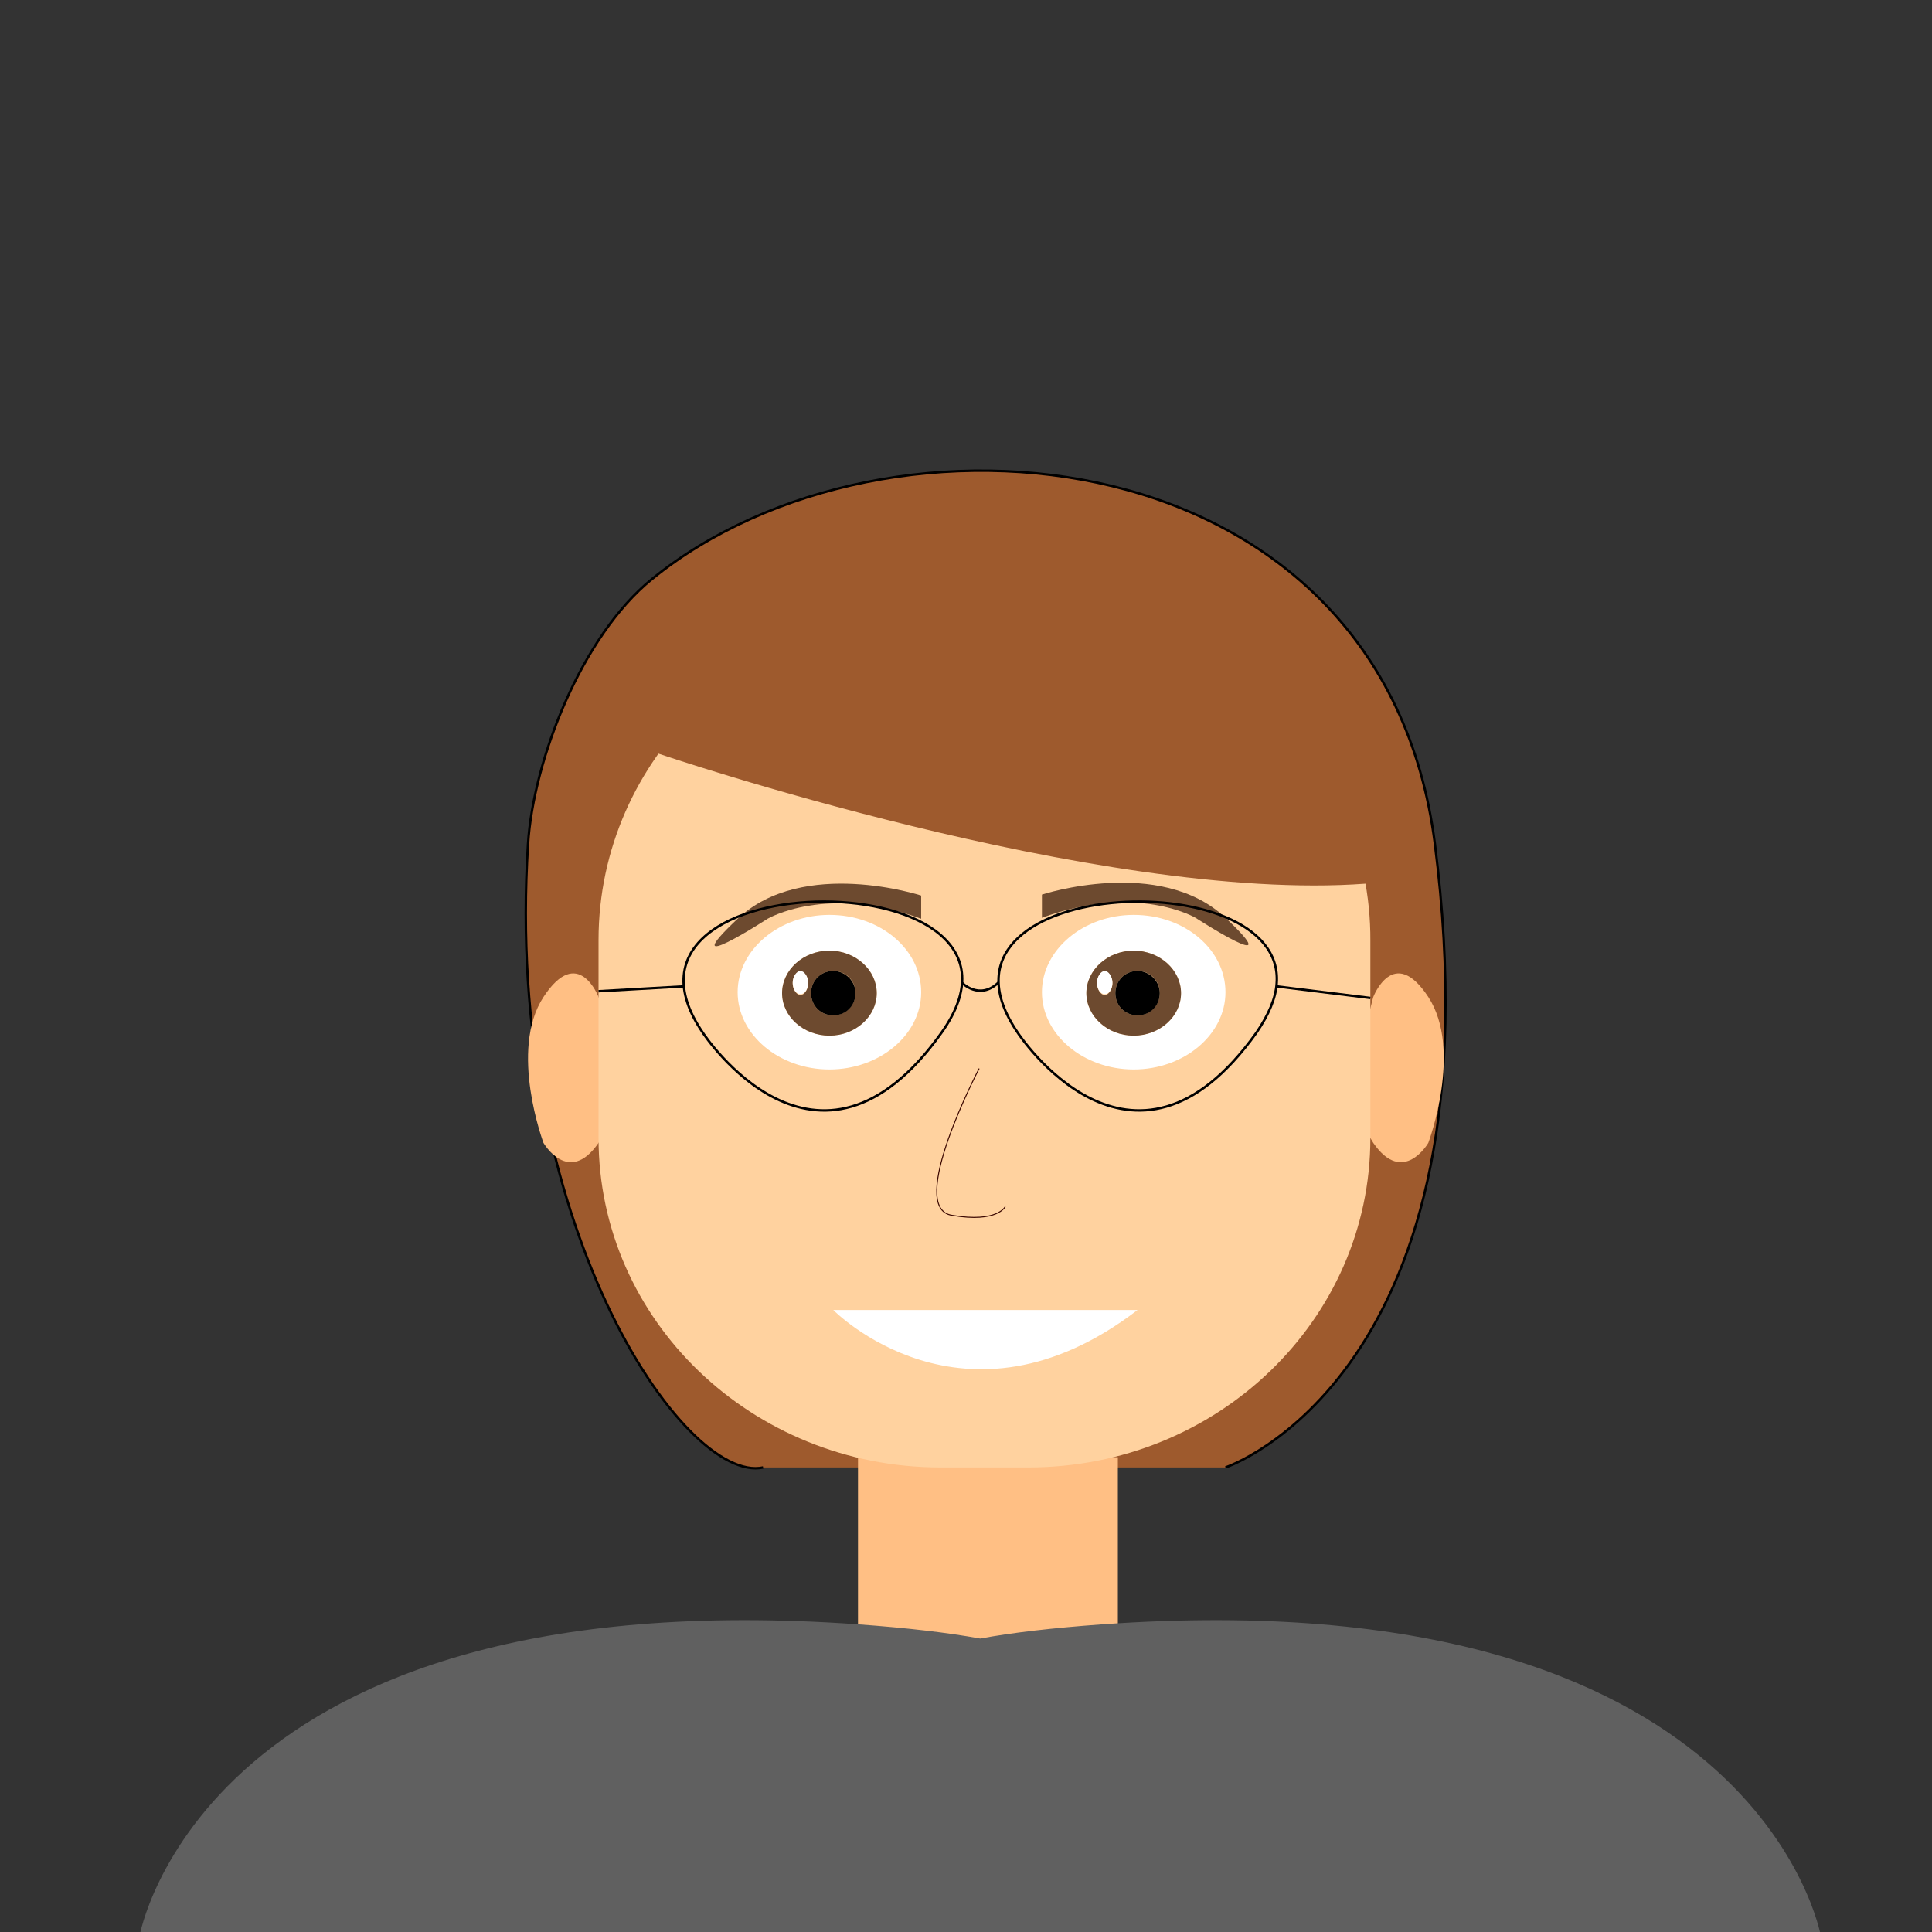 <?xml version="1.0" encoding="UTF-8"?>
<svg id="paul" xmlns="http://www.w3.org/2000/svg" viewBox="0 0 200 200">
  <rect x="0" y="0" width="200" height="200" fill="#333333" stroke="none"/>
  <defs>
    <style>
      .paul-cls--1 {
        fill: #fff;
      }

      .paul-cls--2, .paul-cls--3 {
        fill: #9e5a2d;
      }

      .paul-cls--4 {
        stroke: #3b0700;
        stroke-width: .1px;
      }

      .paul-cls--4, .paul-cls--5 {
        fill: none;
      }

      .paul-cls--4, .paul-cls--5, .paul-cls--3 {
        stroke-miterlimit: 10;
      }

      .paul-cls--5, .paul-cls--3 {
        stroke: #000;
        stroke-width: .25px;
      }

      .paul-cls--6 {
        fill: #ffd29f;
      }

      .paul-cls--7 {
        fill: #ffbf84;
      }

      .paul-cls--8 {
        fill: #606060;
      }

      .paul-cls--9 {
        fill: #6d4a2f;
      }
    </style>
  </defs>
  <path id="cheveux" class="paul-cls--3" d="M79,151.91c-8.22,1.79-26.86-25.49-24.34-64.55,.56-8.73,5.56-21.51,12.81-27.4,24.4-19.84,75.68-15,81.07,27.4,6.99,54.99-21.68,64.55-21.68,64.55"/>
  <rect id="cou" class="paul-cls--7" x="88.82" y="150.85" width="26.9" height="21.93"/>
  <path id="epaule" class="paul-cls--8" d="M114.11,168.15c-5.15,.37-9.33,.86-12.64,1.47-3.32-.6-7.49-1.1-12.64-1.47-67.92-4.82-74.38,32.26-74.38,32.26H188.49s-6.46-37.08-74.38-32.26Z"/>
  <path id="oreille_gauche" class="paul-cls--7" d="M61.96,103.21s-2.1-5.5-5.7,0c-3.6,5.5,0,15.1,0,15.1,0,0,2.6,4.5,5.7,0,3-4.5,0-15.1,0-15.1Z"/>
  <path id="oreille_droite" class="paul-cls--7" d="M142.16,103.21s2.1-5.5,5.7,0c3.6,5.5,0,15.1,0,15.1,0,0-2.6,4.5-5.7,0-3-4.5,0-15.1,0-15.1Z"/>
  <path id="tete" class="paul-cls--6" d="M106.46,63.21h-9.1c-19.6,0-35.4,15.3-35.4,34.1v20.5c0,18.9,15.9,34.1,35.4,34.1h9.1c19.6,0,35.4-15.3,35.4-34.1v-20.4c.1-18.9-15.8-34.2-35.4-34.2Z"/>
  <g id="oeil_gauche" data-name="oeil gauche">
    <path class="paul-cls--1" d="M85.86,94.71c-5.2,0-9.5,3.6-9.5,8s4.3,8,9.5,8,9.5-3.6,9.5-8-4.2-8-9.5-8Zm0,12.5c-2.7,0-4.9-2-4.9-4.4s2.2-4.4,4.9-4.4,4.9,2,4.9,4.4c0,2.4-2.2,4.4-4.9,4.4Z"/>
    <path class="paul-cls--9" d="M85.86,98.41c-2.7,0-4.9,2-4.9,4.4s2.2,4.4,4.9,4.4,4.9-2,4.9-4.4c0-2.4-2.2-4.4-4.9-4.4Zm-3,4.6c-.4,0-.8-.6-.8-1.2s.3-1.2,.8-1.2,.8,.6,.8,1.2-.4,1.2-.8,1.2Zm3.4,2.1c-1.3,0-2.3-1-2.3-2.3s1-2.3,2.3-2.3,2.3,1,2.3,2.3-1.1,2.3-2.3,2.3Z"/>
    <path class="paul-cls--1" d="M82.86,100.51c-.4,0-.8,.6-.8,1.2s.3,1.2,.8,1.2,.8-.6,.8-1.2-.4-1.2-.8-1.2Z"/>
    <path d="M86.26,100.51c-1.3,0-2.3,1-2.3,2.3s1,2.3,2.3,2.3,2.3-1,2.3-2.3-1.1-2.3-2.3-2.3Z"/>
  </g>
  <g id="oeil_droite" data-name="oeil droite">
    <path class="paul-cls--1" d="M117.36,94.71c-5.2,0-9.5,3.6-9.5,8s4.3,8,9.5,8,9.5-3.6,9.5-8-4.2-8-9.5-8Zm0,12.5c-2.7,0-4.9-2-4.9-4.4s2.2-4.4,4.9-4.4,4.9,2,4.9,4.4c0,2.4-2.2,4.4-4.9,4.4Z"/>
    <path id="_vvvvvvv" data-name=" vvvvvvv" class="paul-cls--9" d="M117.36,98.41c-2.7,0-4.9,2-4.9,4.4s2.2,4.4,4.9,4.4,4.9-2,4.9-4.4c0-2.4-2.2-4.4-4.9-4.4Zm-3,4.6c-.4,0-.8-.6-.8-1.2s.3-1.2,.8-1.2,.8,.6,.8,1.2-.4,1.2-.8,1.2Zm3.4,2.1c-1.3,0-2.3-1-2.3-2.3s1-2.3,2.3-2.3,2.3,1,2.3,2.3-1.1,2.3-2.3,2.3Z"/>
    <path class="paul-cls--1" d="M114.36,100.51c-.4,0-.8,.6-.8,1.2s.3,1.2,.8,1.2,.8-.6,.8-1.2-.4-1.2-.8-1.2Z"/>
    <path d="M117.76,100.51c-1.3,0-2.3,1-2.3,2.3s1,2.3,2.3,2.3,2.3-1,2.3-2.3-1.1-2.3-2.3-2.3Z"/>
  </g>
  <path id="bouche" class="paul-cls--1" d="M117.76,135.61c-18,13.8-31.5,0-31.5,0"/>
  <path id="nez" class="paul-cls--4" d="M101.36,110.61s-7.6,14.5-2.8,15.2c4.7,.8,5.5-.9,5.5-.9"/>
  <path id="sourcil_gauche" data-name="sourcil gauche" class="paul-cls--9" d="M95.36,95.11v-2.4s-12.2-4-19,2.4,3.1,0,3.1,0c0,0,6.1-3.6,15.9,0Z"/>
  <path id="sourcil_droite" data-name="sourcil droite" class="paul-cls--9" d="M107.86,95.01v-2.4s12.2-4,19,2.4-3.1,0-3.1,0c0,0-6.1-3.6-15.9,0Z"/>
  <g id="lunettes">
    <path class="paul-cls--5" d="M72.76,106.91s11.8,18.1,24.7,0c12.9-18.1-37.1-18.1-24.7,0Z"/>
    <path class="paul-cls--5" d="M132.16,101.81h0c1-12.8-37.9-11.1-26.8,5.1,0,0,11.8,18.1,24.7,0,1.3-1.9,2-3.6,2.1-5.1h0Z"/>
    <path class="paul-cls--5" d="M99.56,101.71s1.8,1.9,3.8,0"/>
    <line class="paul-cls--5" x1="70.76" y1="102.11" x2="61.96" y2="102.61"/>
    <line class="paul-cls--5" x1="141.86" y1="103.31" x2="132.16" y2="102.11"/>
  </g>
  <path id="meche" class="paul-cls--2" d="M68.17,78.02s45.58,15.5,73.18,13.46-39.29-38.88-39.29-38.88l-33.89,10.62v14.8Z"/>
</svg>